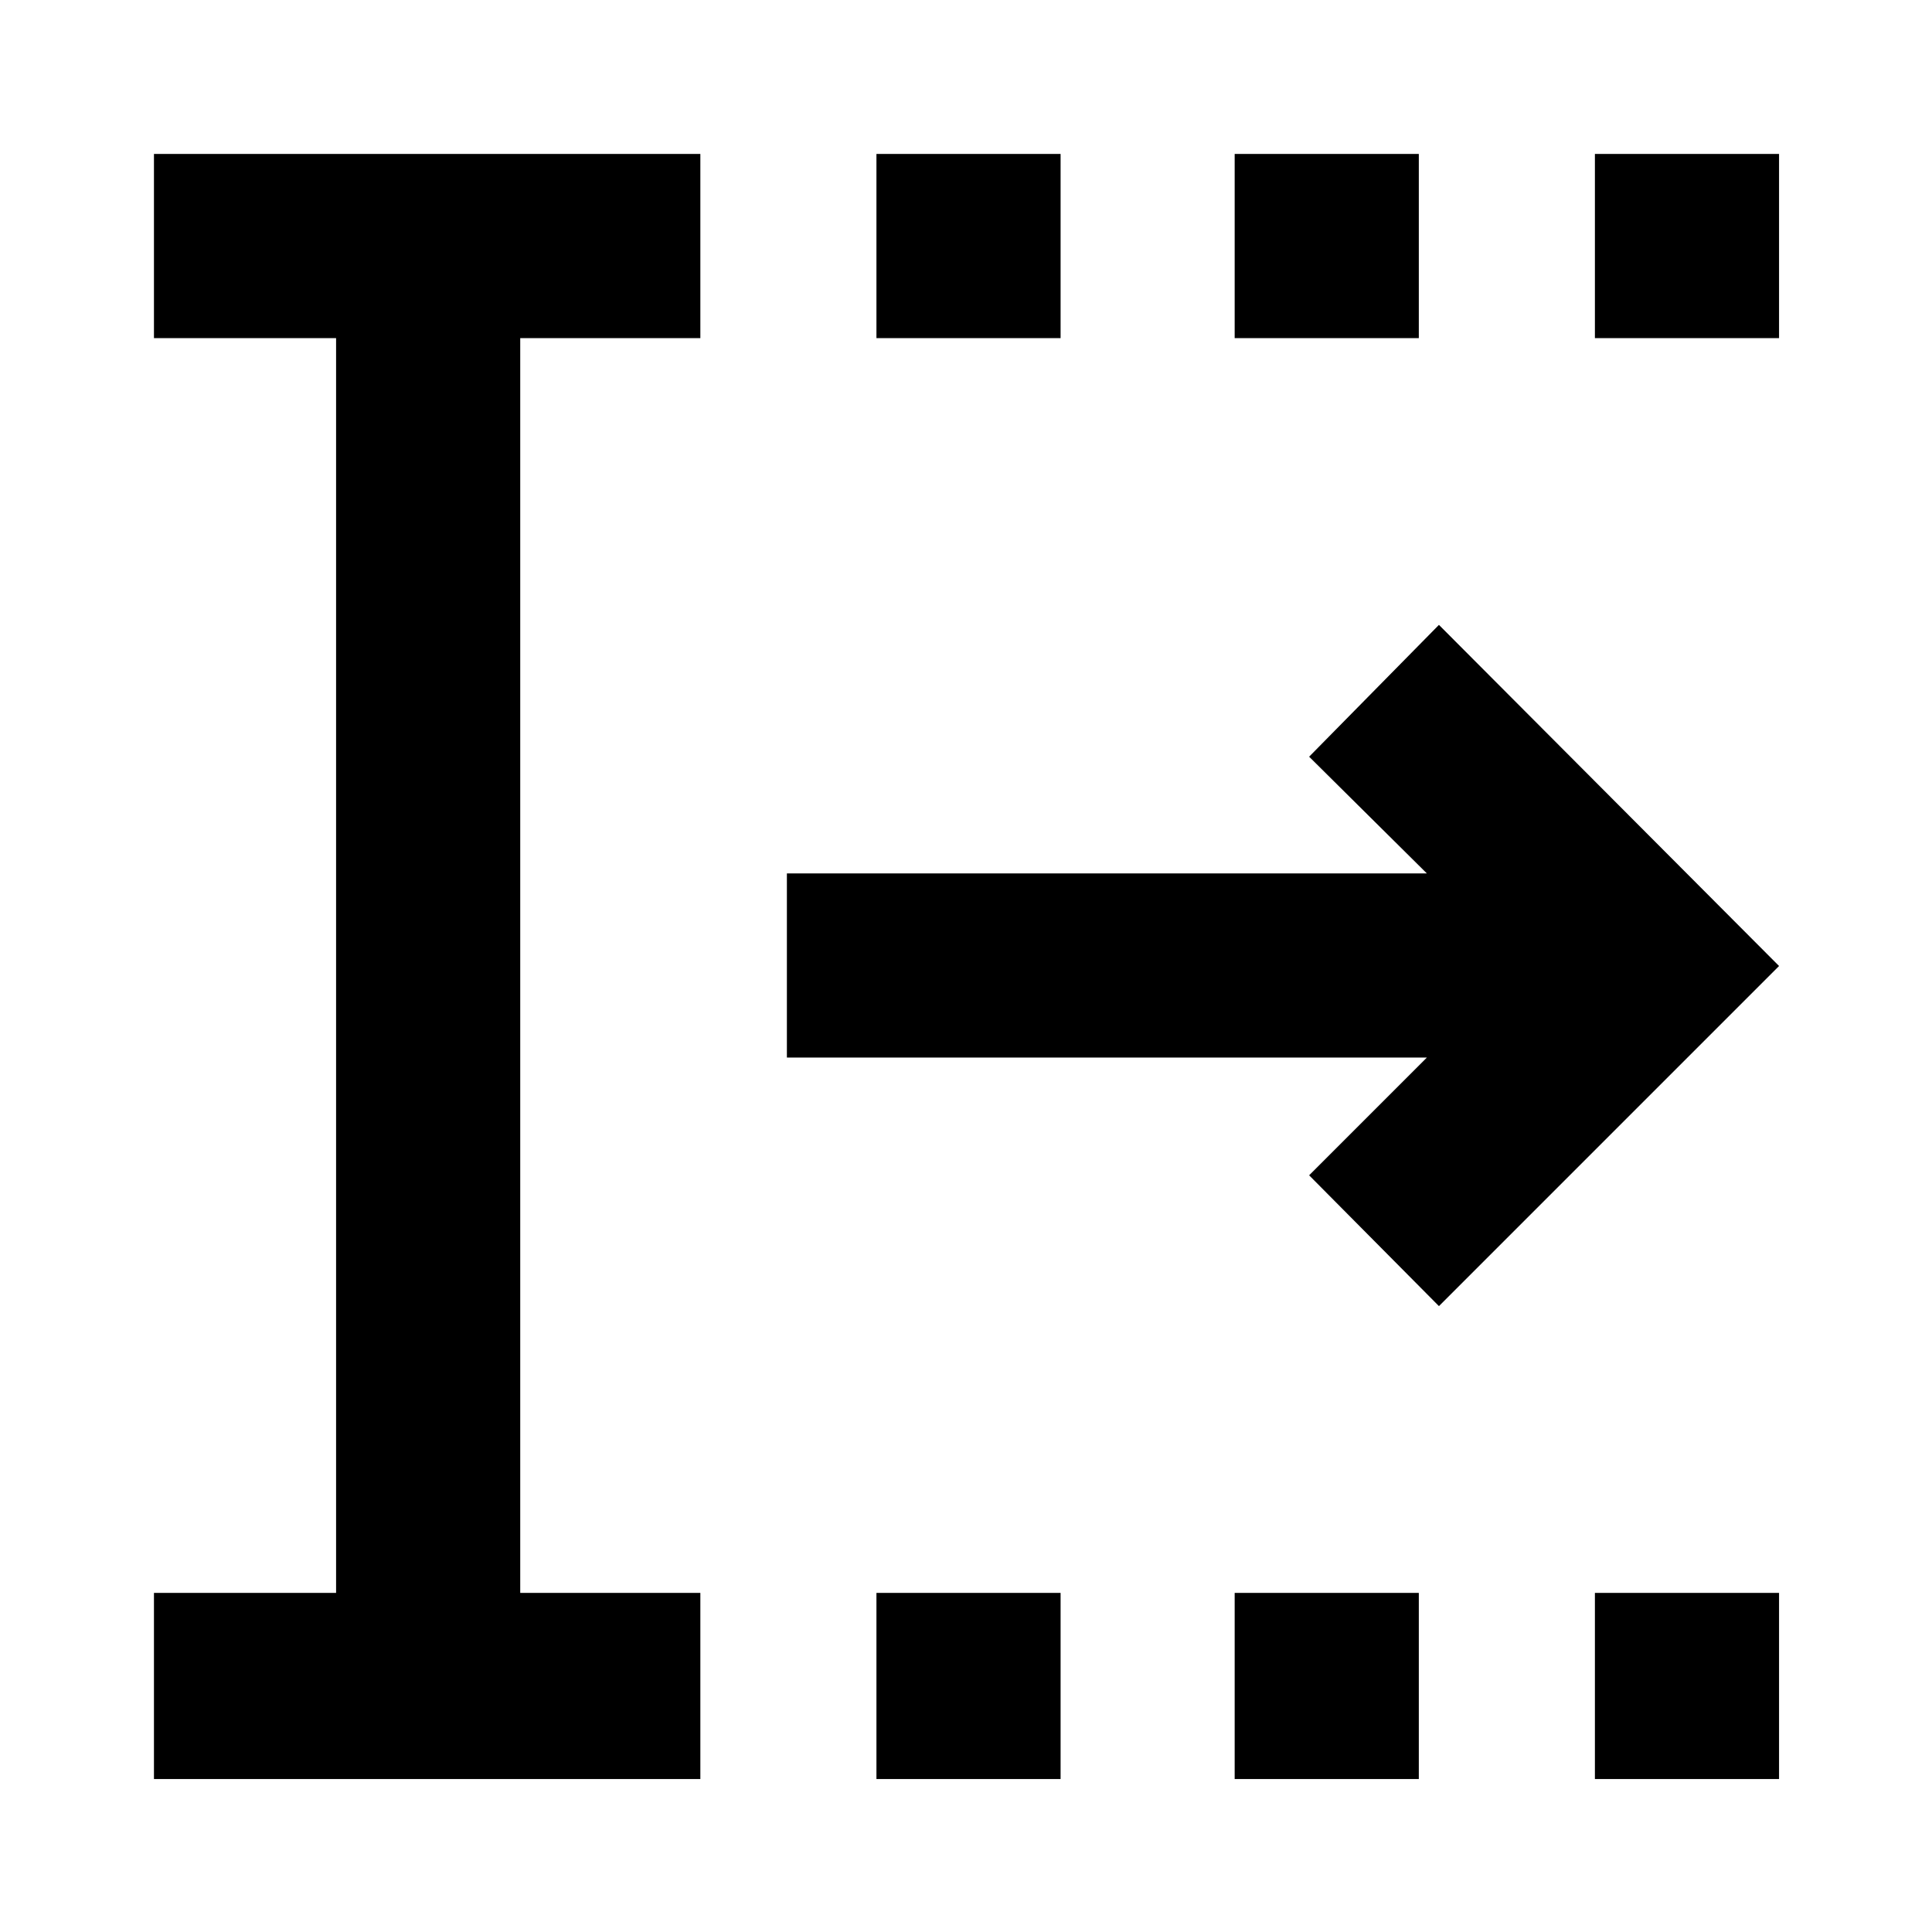 <svg xmlns="http://www.w3.org/2000/svg" height="48" viewBox="0 96 960 960" width="48"><path d="M435.5 980v-92.5H527V980h-91.5Zm0-716v-91.5H527V264h-91.5Zm178 716v-92.5H705V980h-91.5Zm0-716v-91.5H705V264h-91.5Zm179 716v-92.5H884V980h-91.5Zm0-716v-91.5H884V264h-91.5Zm-716 716v-92.5H167V264H76.5v-91.5H348V264h-89.5v623.5H348V980H76.5ZM715 745l-64.5-65 58.5-58.5H391V530h318l-58.5-58 64.5-65.5L884 576 715 745Z"/></svg>